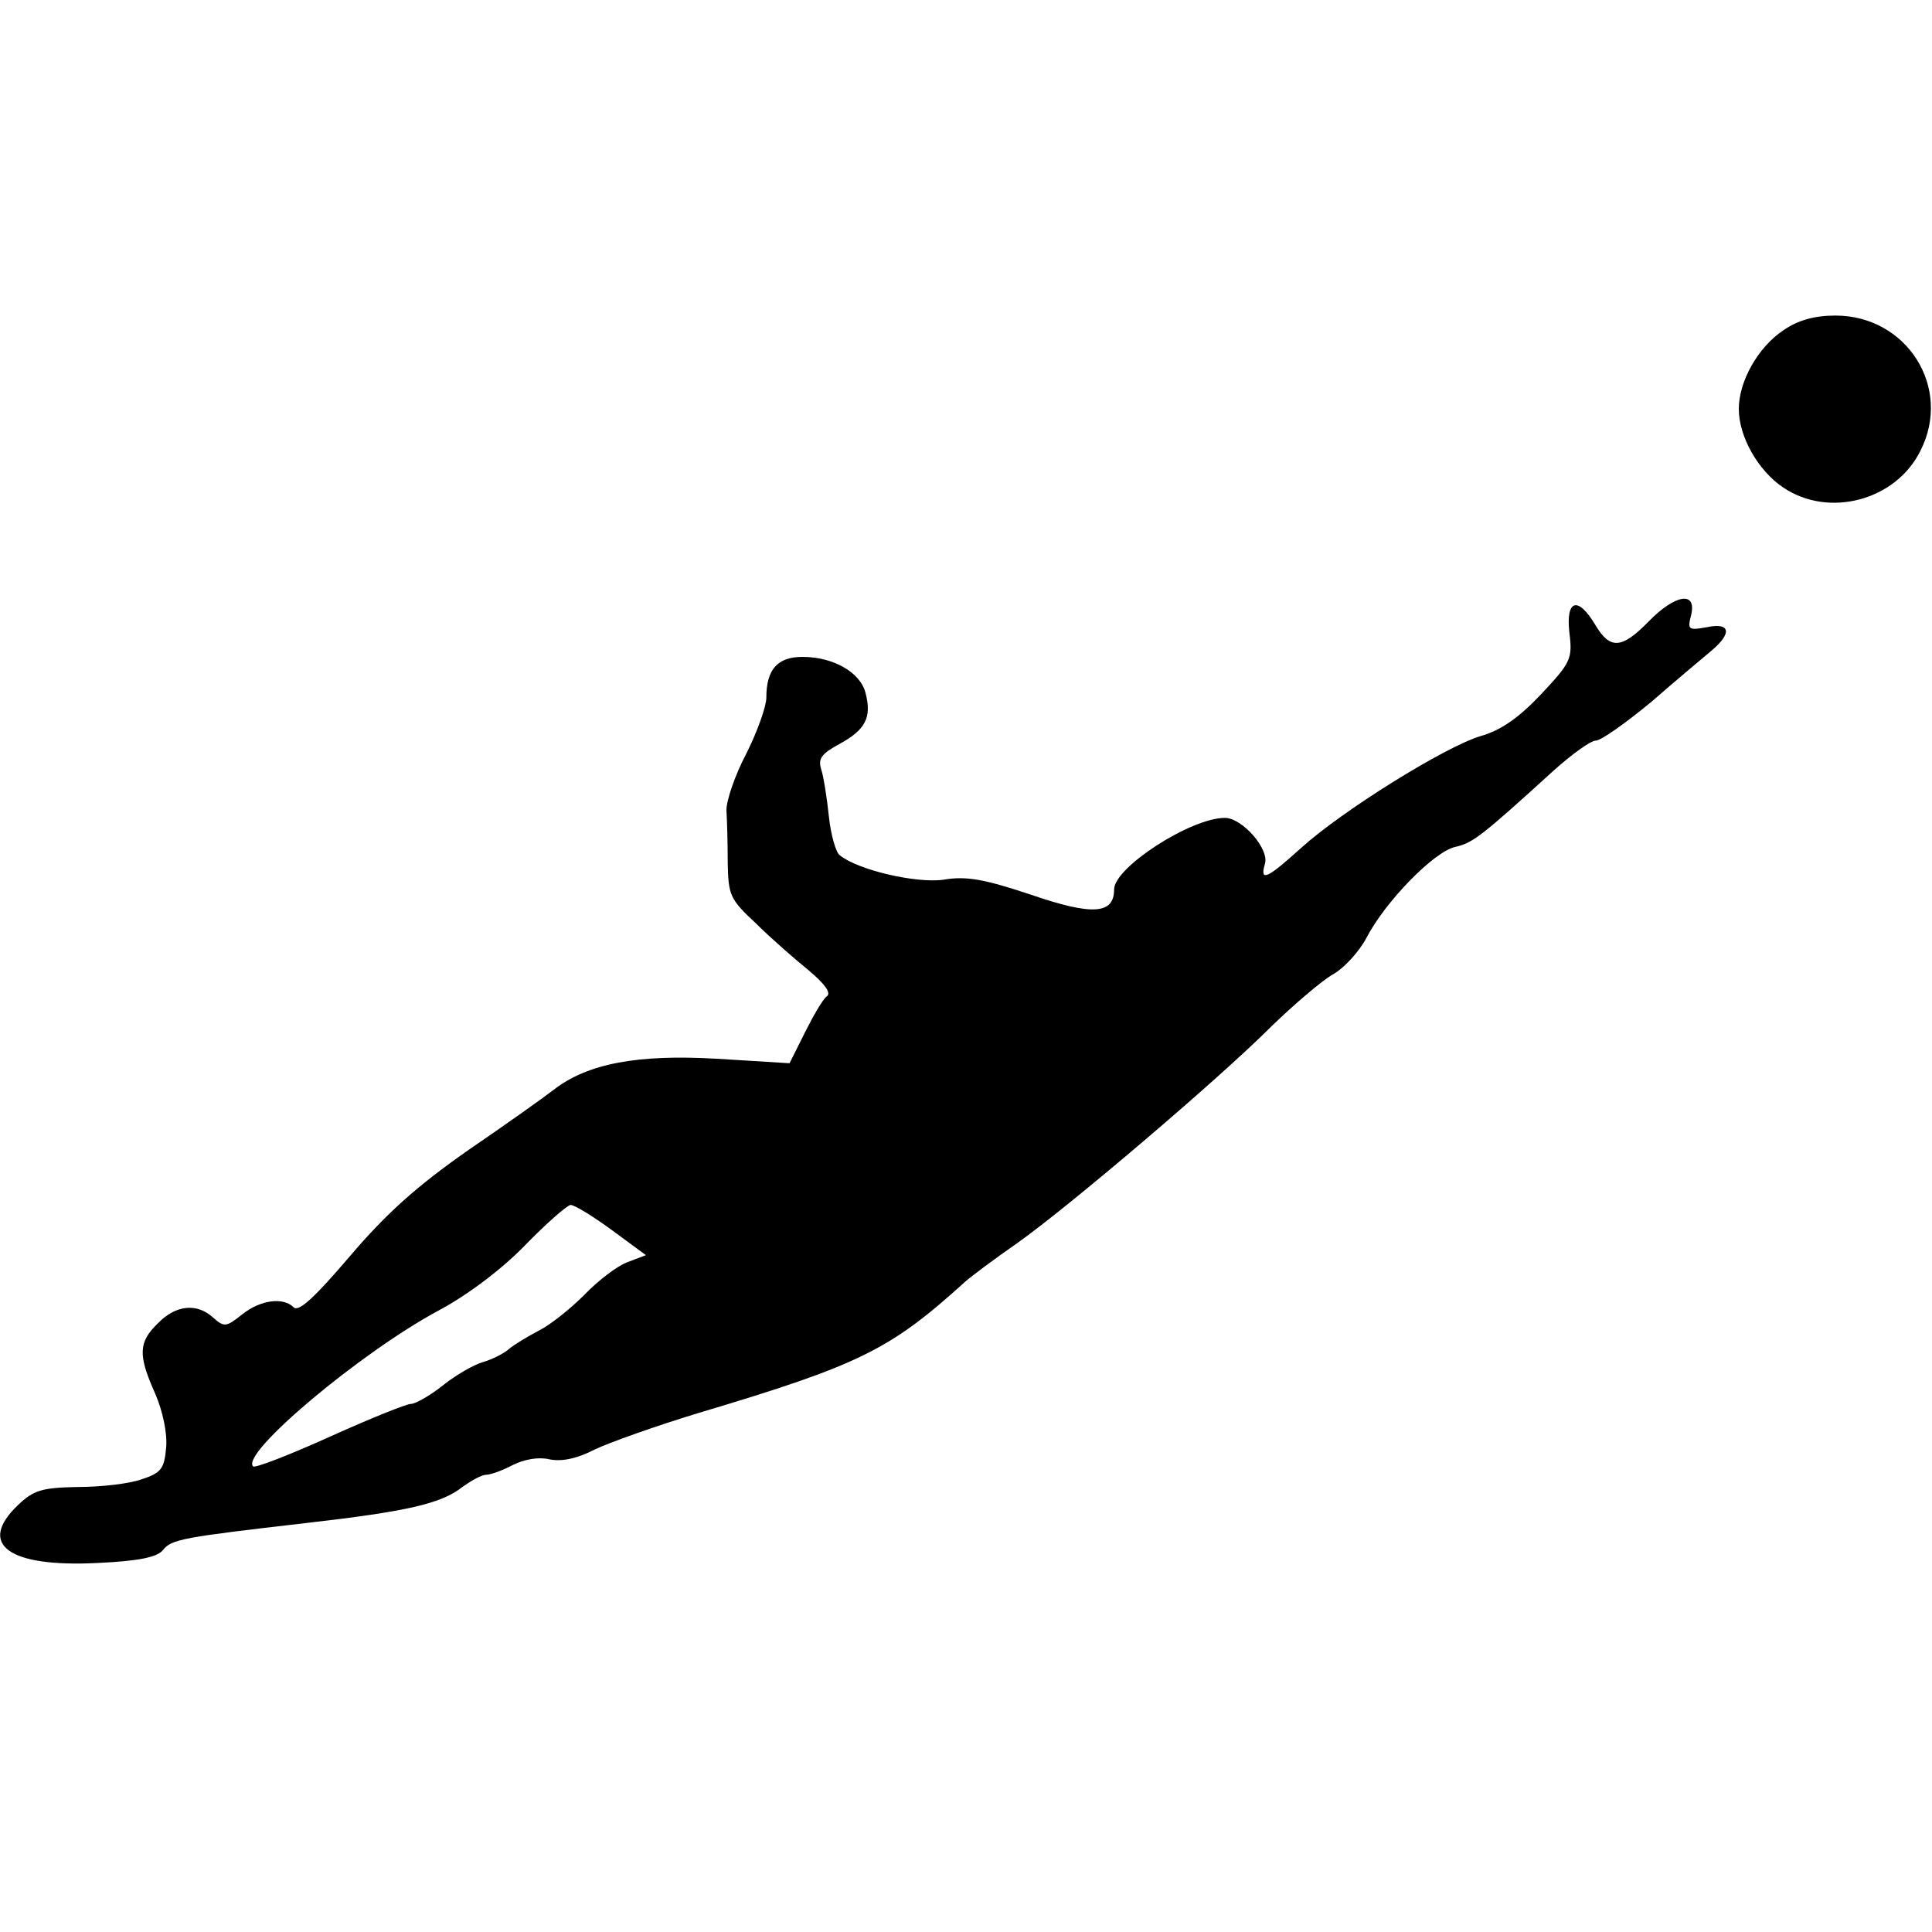 <?xml version="1.0" standalone="no"?>
<!DOCTYPE svg PUBLIC "-//W3C//DTD SVG 20010904//EN"
 "http://www.w3.org/TR/2001/REC-SVG-20010904/DTD/svg10.dtd">
<svg version="1.0" xmlns="http://www.w3.org/2000/svg"
 width="300pt" height="300pt" viewBox="0 0 300 300"
 preserveAspectRatio="xMidYMid meet">
<g transform="translate(0,300) scale(0.1,-0.1)"
fill="#000000" stroke="none">
<path d="M2769 2487 c-39 -26 -69 -79 -69 -122 0 -43 30 -96 69 -122 71 -48
175 -20 213 57 50 98 -21 210 -132 210 -32 0 -58 -7 -81 -23z"/>
<path d="M2560 2035 c-42 -43 -60 -44 -83 -5 -27 45 -46 39 -40 -13 5 -40 2
-46 -44 -95 -34 -36 -62 -56 -94 -65 -56 -17 -215 -116 -279 -174 -52 -47 -64
-53 -56 -25 8 23 -35 72 -62 72 -53 0 -172 -77 -172 -111 0 -39 -34 -41 -130
-8 -72 24 -100 29 -135 23 -42 -6 -133 15 -161 38 -6 4 -14 32 -17 61 -3 28
-8 61 -12 73 -5 16 1 24 29 39 40 22 50 41 40 79 -8 32 -50 56 -98 56 -39 0
-56 -20 -56 -63 0 -14 -14 -53 -31 -87 -18 -34 -31 -73 -31 -88 1 -15 2 -51 2
-81 1 -51 3 -57 44 -95 23 -23 60 -55 82 -73 25 -21 35 -35 28 -40 -6 -4 -21
-30 -34 -56 l-24 -48 -113 7 c-122 7 -200 -7 -253 -48 -14 -11 -73 -53 -133
-94 -80 -56 -127 -98 -184 -165 -53 -62 -79 -87 -87 -79 -16 16 -51 12 -80
-11 -25 -20 -28 -20 -45 -5 -25 23 -58 20 -86 -9 -30 -29 -31 -49 -4 -109 12
-28 19 -62 17 -84 -3 -32 -7 -39 -38 -49 -19 -7 -64 -12 -99 -12 -56 -1 -69
-5 -93 -28 -64 -61 -15 -97 123 -90 65 3 93 9 102 20 13 17 32 20 222 42 157
18 210 30 243 56 14 10 30 19 37 19 7 0 26 7 41 15 18 9 40 13 57 9 19 -4 43
1 70 15 23 11 96 37 162 57 251 75 297 98 414 204 9 8 45 35 81 60 79 56 311
253 394 336 34 33 76 69 94 80 19 10 43 37 54 58 29 56 105 134 138 141 27 6
41 17 152 118 29 26 58 47 66 47 8 0 46 27 86 60 39 34 81 69 94 80 32 27 29
44 -8 36 -28 -5 -30 -4 -24 19 9 38 -25 32 -66 -10z m-1610 -945 l53 -39 -29
-11 c-16 -6 -46 -29 -67 -51 -21 -21 -52 -46 -70 -55 -17 -9 -39 -22 -47 -29
-8 -7 -26 -16 -40 -20 -14 -4 -42 -20 -62 -36 -20 -16 -43 -29 -50 -29 -7 0
-64 -23 -126 -51 -62 -28 -116 -49 -119 -46 -20 20 167 177 288 242 45 24 98
64 134 101 33 34 65 62 71 63 6 0 34 -17 64 -39z"/>
</g>
</svg>
